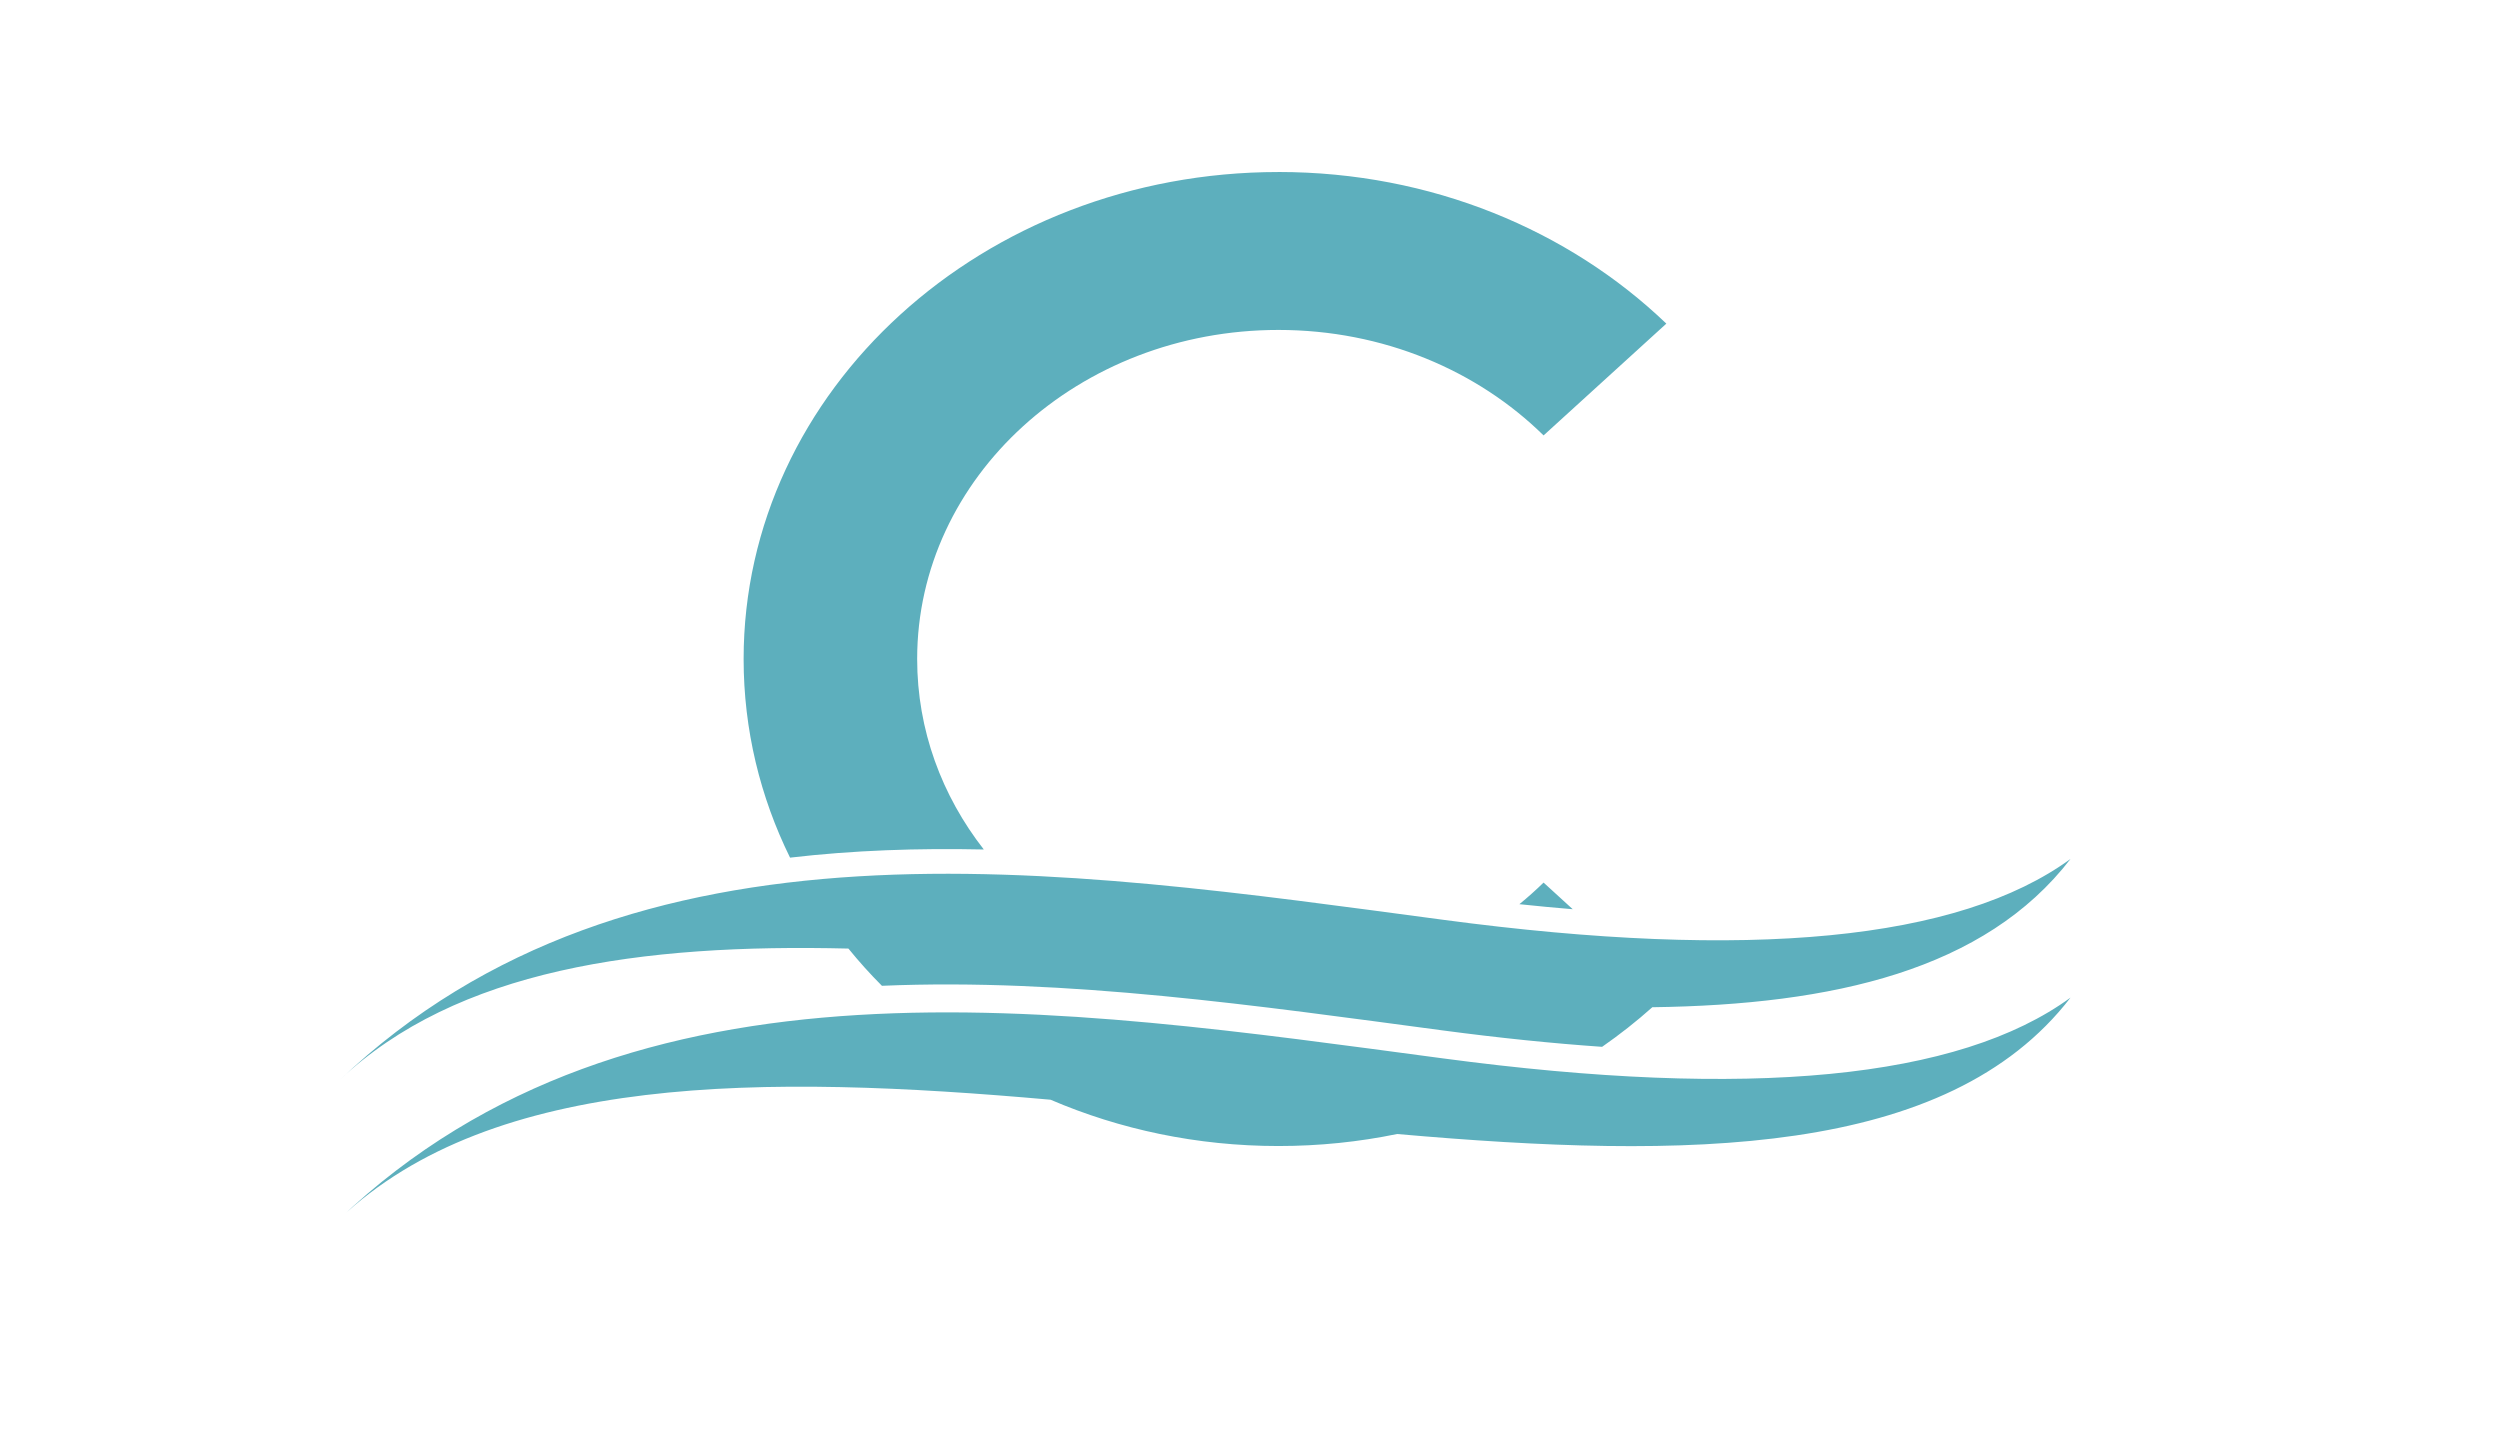 <?xml version="1.0" encoding="UTF-8" standalone="no"?>
<svg
   width="336"
   zoomAndPan="magnify"
   viewBox="0 0 252 144"
   height="192"
   preserveAspectRatio="xMidYMid meet"
   version="1.0"
   id="svg408"
   sodipodi:docname="icon.svg"
   inkscape:version="1.2.1 (9c6d41e410, 2022-07-14)"
   xmlns:inkscape="http://www.inkscape.org/namespaces/inkscape"
   xmlns:sodipodi="http://sodipodi.sourceforge.net/DTD/sodipodi-0.dtd"
   xmlns="http://www.w3.org/2000/svg"
   xmlns:svg="http://www.w3.org/2000/svg">
  <sodipodi:namedview
     id="namedview410"
     pagecolor="#ffffff"
     bordercolor="#666666"
     borderopacity="1.0"
     inkscape:showpageshadow="2"
     inkscape:pageopacity="0.0"
     inkscape:pagecheckerboard="0"
     inkscape:deskcolor="#d1d1d1"
     showgrid="false"
     inkscape:zoom="3.6011905"
     inkscape:cx="175.49752"
     inkscape:cy="96.079339"
     inkscape:window-width="1920"
     inkscape:window-height="1017"
     inkscape:window-x="1912"
     inkscape:window-y="-8"
     inkscape:window-maximized="1"
     inkscape:current-layer="svg408" />
  <defs
     id="defs212">
    <g
       id="g207" />
    <clipPath
       id="19327fcaf3">
      <path
         d="M 89.344 30.652 L 162.844 30.652 L 162.844 79.402 L 89.344 79.402 Z M 89.344 30.652 "
         clip-rule="nonzero"
         id="path209" />
    </clipPath>
  </defs>
  <g
     fill="#fff6ed"
     fill-opacity="1"
     id="g378">
    <g
       transform="translate(130.027, 114.654)"
       id="g376">
      <g
         id="g374" />
    </g>
  </g>
  <g
     clip-path="url(#19327fcaf3)"
     id="g406"
     transform="matrix(2.382,0,0,2.169,-178.669,-49.147)">
    <path
       fill="#5dafbd"
       d="m 129.109,30.652 c 6.461,0 12.289,2.703 16.414,7.047 l -5.195,5.195 c -2.793,-3.016 -6.785,-4.902 -11.219,-4.902 -8.445,0 -15.289,6.848 -15.289,15.293 0,3.297 1.043,6.352 2.82,8.852 -2.773,-0.066 -5.52,0.035 -8.199,0.379 -1.262,-2.816 -1.965,-5.941 -1.965,-9.23 0,-12.5 10.133,-22.633 22.633,-22.633 z m 33.52,31.922 c -4.73,3.789 -13.586,4.734 -26.566,2.828 -16.16,-2.359 -34.262,-5.504 -46.691,7.461 4.941,-5.156 12.758,-6.359 21.539,-6.121 0.445,0.602 0.918,1.18 1.418,1.73 7.801,-0.367 15.988,0.941 23.734,2.074 2.387,0.348 4.633,0.602 6.742,0.762 0.746,-0.57 1.457,-1.184 2.125,-1.84 7.66,-0.113 14.078,-1.73 17.699,-6.895 z m -23.324,2.105 c 0.355,-0.32 0.695,-0.652 1.023,-1.004 l 1.234,1.238 c -0.734,-0.066 -1.488,-0.145 -2.258,-0.234 z m -5.172,10.68 c -1.617,0.367 -3.297,0.559 -5.023,0.559 -3.449,0 -6.719,-0.773 -9.645,-2.152 C 107.352,72.586 95.875,72.523 89.371,79.309 101.801,66.34 119.902,69.484 136.062,71.844 c 12.98,1.906 21.836,0.965 26.566,-2.824 -5.23,7.457 -16.281,7.52 -28.496,6.34 z m 0,0"
       fill-opacity="1"
       fill-rule="evenodd"
       id="path404" />
  </g>
</svg>
